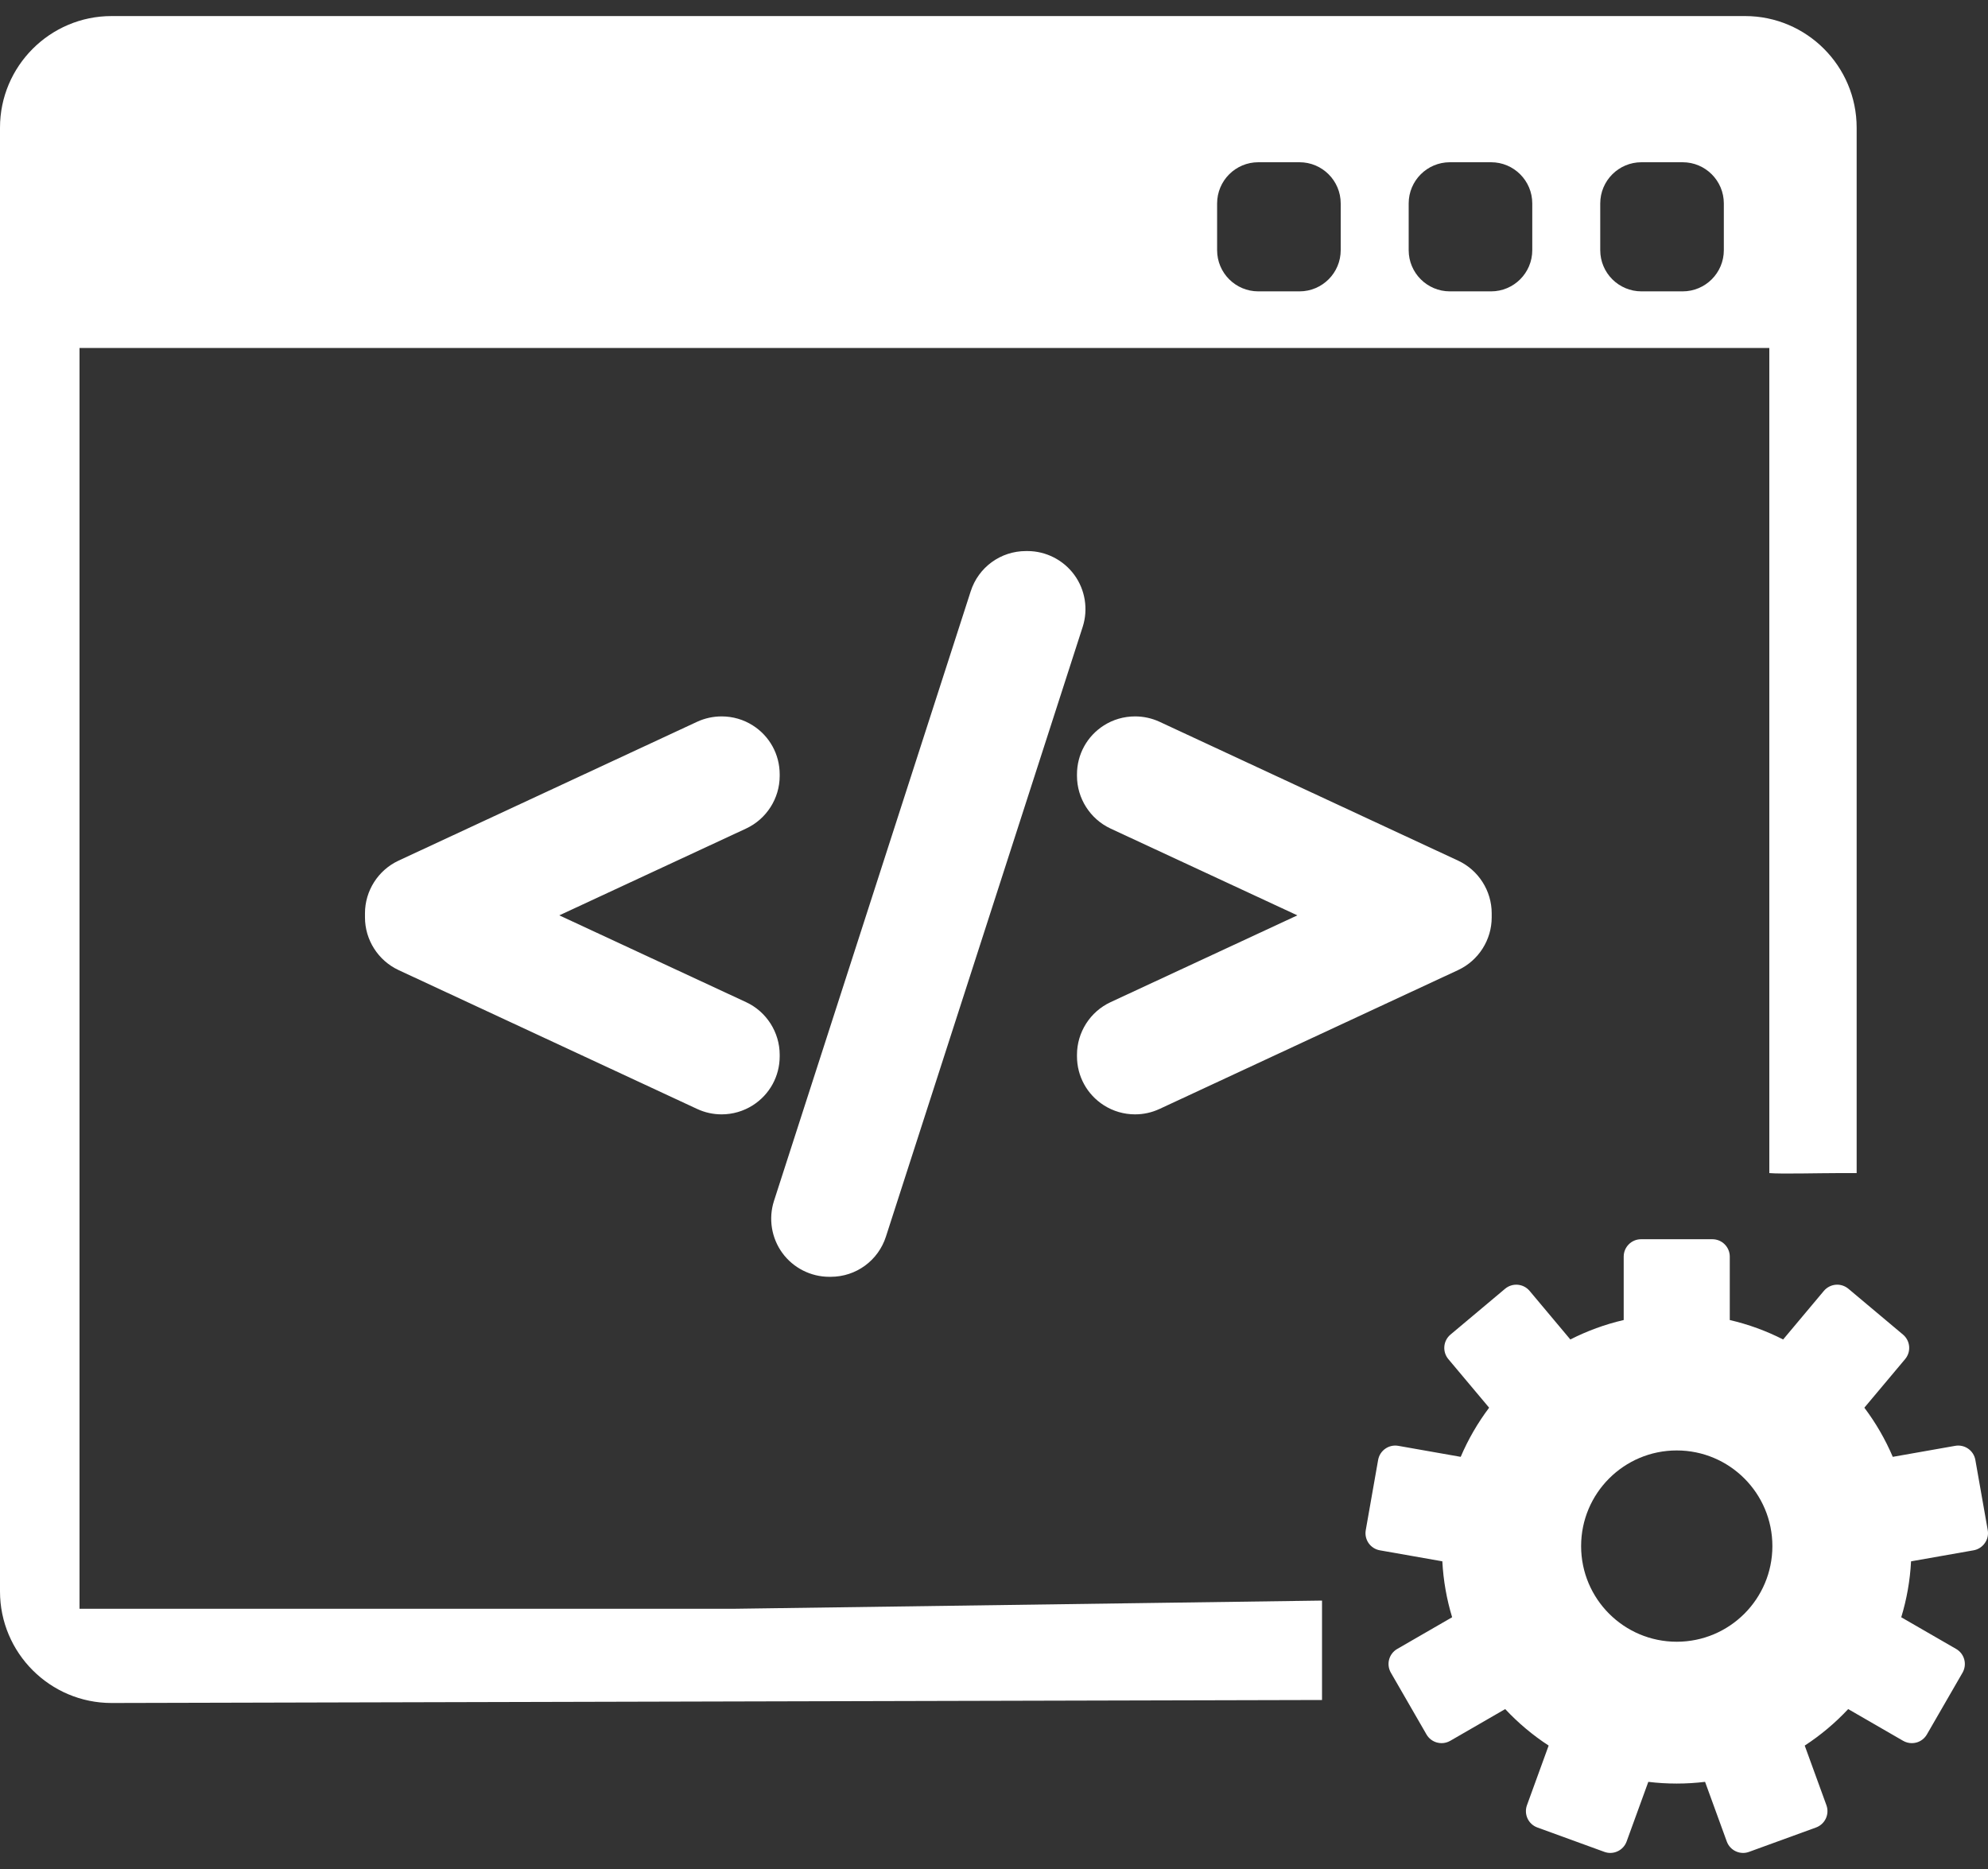<svg width="100" height="94" viewBox="0 0 100 94" fill="none" xmlns="http://www.w3.org/2000/svg">
<rect x="0" y="0" width="100" height="94" fill="#333333" stroke="none"/>
<path d="M66.5 81V80.5L37 80.911H4V50.5V17.5H47.5H89V40V59C89.57 59.051 91.5 59 92.5 59H93.393V6.421C93.393 3.326 90.876 0.808 87.781 0.808H5.612C2.518 0.808 0 3.326 0 6.421V80.039C0 83.134 2.518 85.651 5.612 85.651L66.5 85.5V84V82.5V81ZM80.495 10.233C80.495 9.088 81.423 8.16 82.568 8.16H84.64C85.785 8.16 86.712 9.088 86.712 10.233V12.582C86.712 13.726 85.784 14.654 84.64 14.654H82.568C81.423 14.654 80.495 13.726 80.495 12.582V10.233ZM70.859 10.233C70.859 9.088 71.787 8.16 72.931 8.16H75.004C76.149 8.16 77.076 9.088 77.076 10.233V12.582C77.076 13.726 76.148 14.654 75.004 14.654H72.931C71.787 14.654 70.859 13.726 70.859 12.582V10.233ZM61.223 10.233C61.223 9.088 62.151 8.16 63.295 8.16H65.367C66.512 8.16 67.44 9.088 67.44 10.233V12.582C67.44 13.726 66.512 14.654 65.367 14.654H63.295C62.151 14.654 61.223 13.726 61.223 12.582V10.233Z" fill="#ffffff"/>
<path d="M99.987 76.958L99.364 73.427C99.28 72.951 98.827 72.634 98.351 72.717L95.21 73.271C94.833 72.386 94.352 71.558 93.78 70.799L95.832 68.354C95.981 68.177 96.053 67.947 96.033 67.716C96.013 67.484 95.901 67.271 95.724 67.122L92.977 64.817C92.799 64.668 92.569 64.595 92.338 64.615C92.107 64.636 91.894 64.747 91.744 64.924L89.695 67.368C88.854 66.939 87.954 66.609 87.011 66.39V63.201C87.011 62.718 86.619 62.326 86.136 62.326H82.55C82.067 62.326 81.675 62.718 81.675 63.201V66.39C80.732 66.608 79.833 66.939 78.991 67.368L76.942 64.925C76.631 64.555 76.079 64.507 75.709 64.817L72.962 67.122C72.785 67.271 72.673 67.484 72.653 67.716C72.633 67.947 72.705 68.177 72.854 68.355L74.906 70.799C74.335 71.558 73.853 72.387 73.476 73.271L70.335 72.717C69.861 72.634 69.406 72.951 69.322 73.427L68.7 76.958C68.659 77.187 68.712 77.421 68.844 77.612C68.978 77.802 69.18 77.931 69.409 77.972L72.552 78.525C72.603 79.499 72.772 80.441 73.045 81.338L70.283 82.933C70.082 83.048 69.935 83.24 69.875 83.463C69.815 83.688 69.847 83.926 69.963 84.127L71.755 87.233C71.871 87.434 72.062 87.58 72.286 87.64C72.361 87.66 72.437 87.67 72.513 87.67C72.665 87.67 72.816 87.63 72.95 87.553L75.714 85.957C76.365 86.653 77.098 87.27 77.9 87.792L76.809 90.791C76.73 91.009 76.74 91.25 76.838 91.46C76.936 91.67 77.114 91.833 77.332 91.912L80.701 93.138C80.797 93.173 80.899 93.192 81 93.192C81.126 93.192 81.253 93.164 81.37 93.109C81.58 93.011 81.743 92.834 81.822 92.616L82.913 89.617C83.381 89.674 83.857 89.703 84.341 89.703C84.824 89.703 85.3 89.673 85.768 89.617L86.86 92.616C86.939 92.834 87.102 93.011 87.311 93.109C87.428 93.164 87.554 93.192 87.681 93.192C87.782 93.192 87.884 93.174 87.981 93.138L91.35 91.912C91.567 91.833 91.745 91.67 91.843 91.46C91.941 91.25 91.952 91.009 91.872 90.791L90.781 87.793C91.582 87.271 92.316 86.653 92.967 85.957L95.731 87.553C95.865 87.63 96.016 87.67 96.168 87.67C96.244 87.67 96.321 87.66 96.395 87.641C96.619 87.581 96.81 87.434 96.926 87.233L98.719 84.127C98.834 83.927 98.866 83.688 98.806 83.463C98.746 83.24 98.599 83.049 98.398 82.933L95.636 81.339C95.909 80.442 96.079 79.499 96.13 78.526L99.273 77.972C99.501 77.932 99.704 77.802 99.837 77.612C99.975 77.422 100.027 77.187 99.987 76.958ZM84.343 82.57C81.687 82.57 79.533 80.416 79.533 77.76C79.533 75.103 81.687 72.949 84.343 72.949C87 72.949 89.154 75.103 89.154 77.76C89.154 80.416 87 82.57 84.343 82.57Z" fill="#ffffff"/>
<path d="M39.22 53.05C39.22 51.919 38.556 50.879 37.53 50.403L28.134 46.037L37.53 41.671C38.556 41.194 39.22 40.155 39.22 39.024V38.948C39.22 37.945 38.715 37.025 37.87 36.487C37.403 36.188 36.859 36.031 36.297 36.031C35.874 36.031 35.449 36.124 35.069 36.3L20.048 43.285C19.021 43.763 18.359 44.802 18.359 45.933V46.142C18.359 47.271 19.021 48.31 20.048 48.789L35.07 55.775C35.459 55.955 35.872 56.046 36.3 56.046C36.856 56.046 37.399 55.888 37.87 55.588C38.715 55.048 39.22 54.128 39.22 53.127L39.22 53.05Z" fill="#ffffff"/>
<path d="M54.04 28.913C53.492 28.163 52.611 27.715 51.683 27.715H51.608C50.333 27.715 49.215 28.531 48.827 29.743L38.93 60.408C38.648 61.293 38.807 62.269 39.354 63.018C39.902 63.768 40.783 64.216 41.712 64.216H41.787C43.061 64.216 44.178 63.4 44.566 62.188L54.462 31.525C54.746 30.641 54.589 29.664 54.04 28.913Z" fill="#ffffff"/>
<path d="M73.346 43.285L58.324 36.3C57.945 36.124 57.521 36.031 57.097 36.031C56.536 36.031 55.992 36.188 55.525 36.486C54.679 37.025 54.174 37.945 54.174 38.948V39.023C54.174 40.154 54.837 41.193 55.864 41.672L65.26 46.037L55.864 50.403C54.837 50.879 54.174 51.919 54.174 53.05V53.127C54.174 54.128 54.679 55.048 55.524 55.588C55.994 55.888 56.537 56.046 57.095 56.046C57.521 56.046 57.935 55.955 58.326 55.774L73.348 48.788C74.373 48.31 75.035 47.271 75.035 46.142V45.933C75.035 44.802 74.372 43.763 73.346 43.285Z" fill="#ffffff"/>
</svg>
